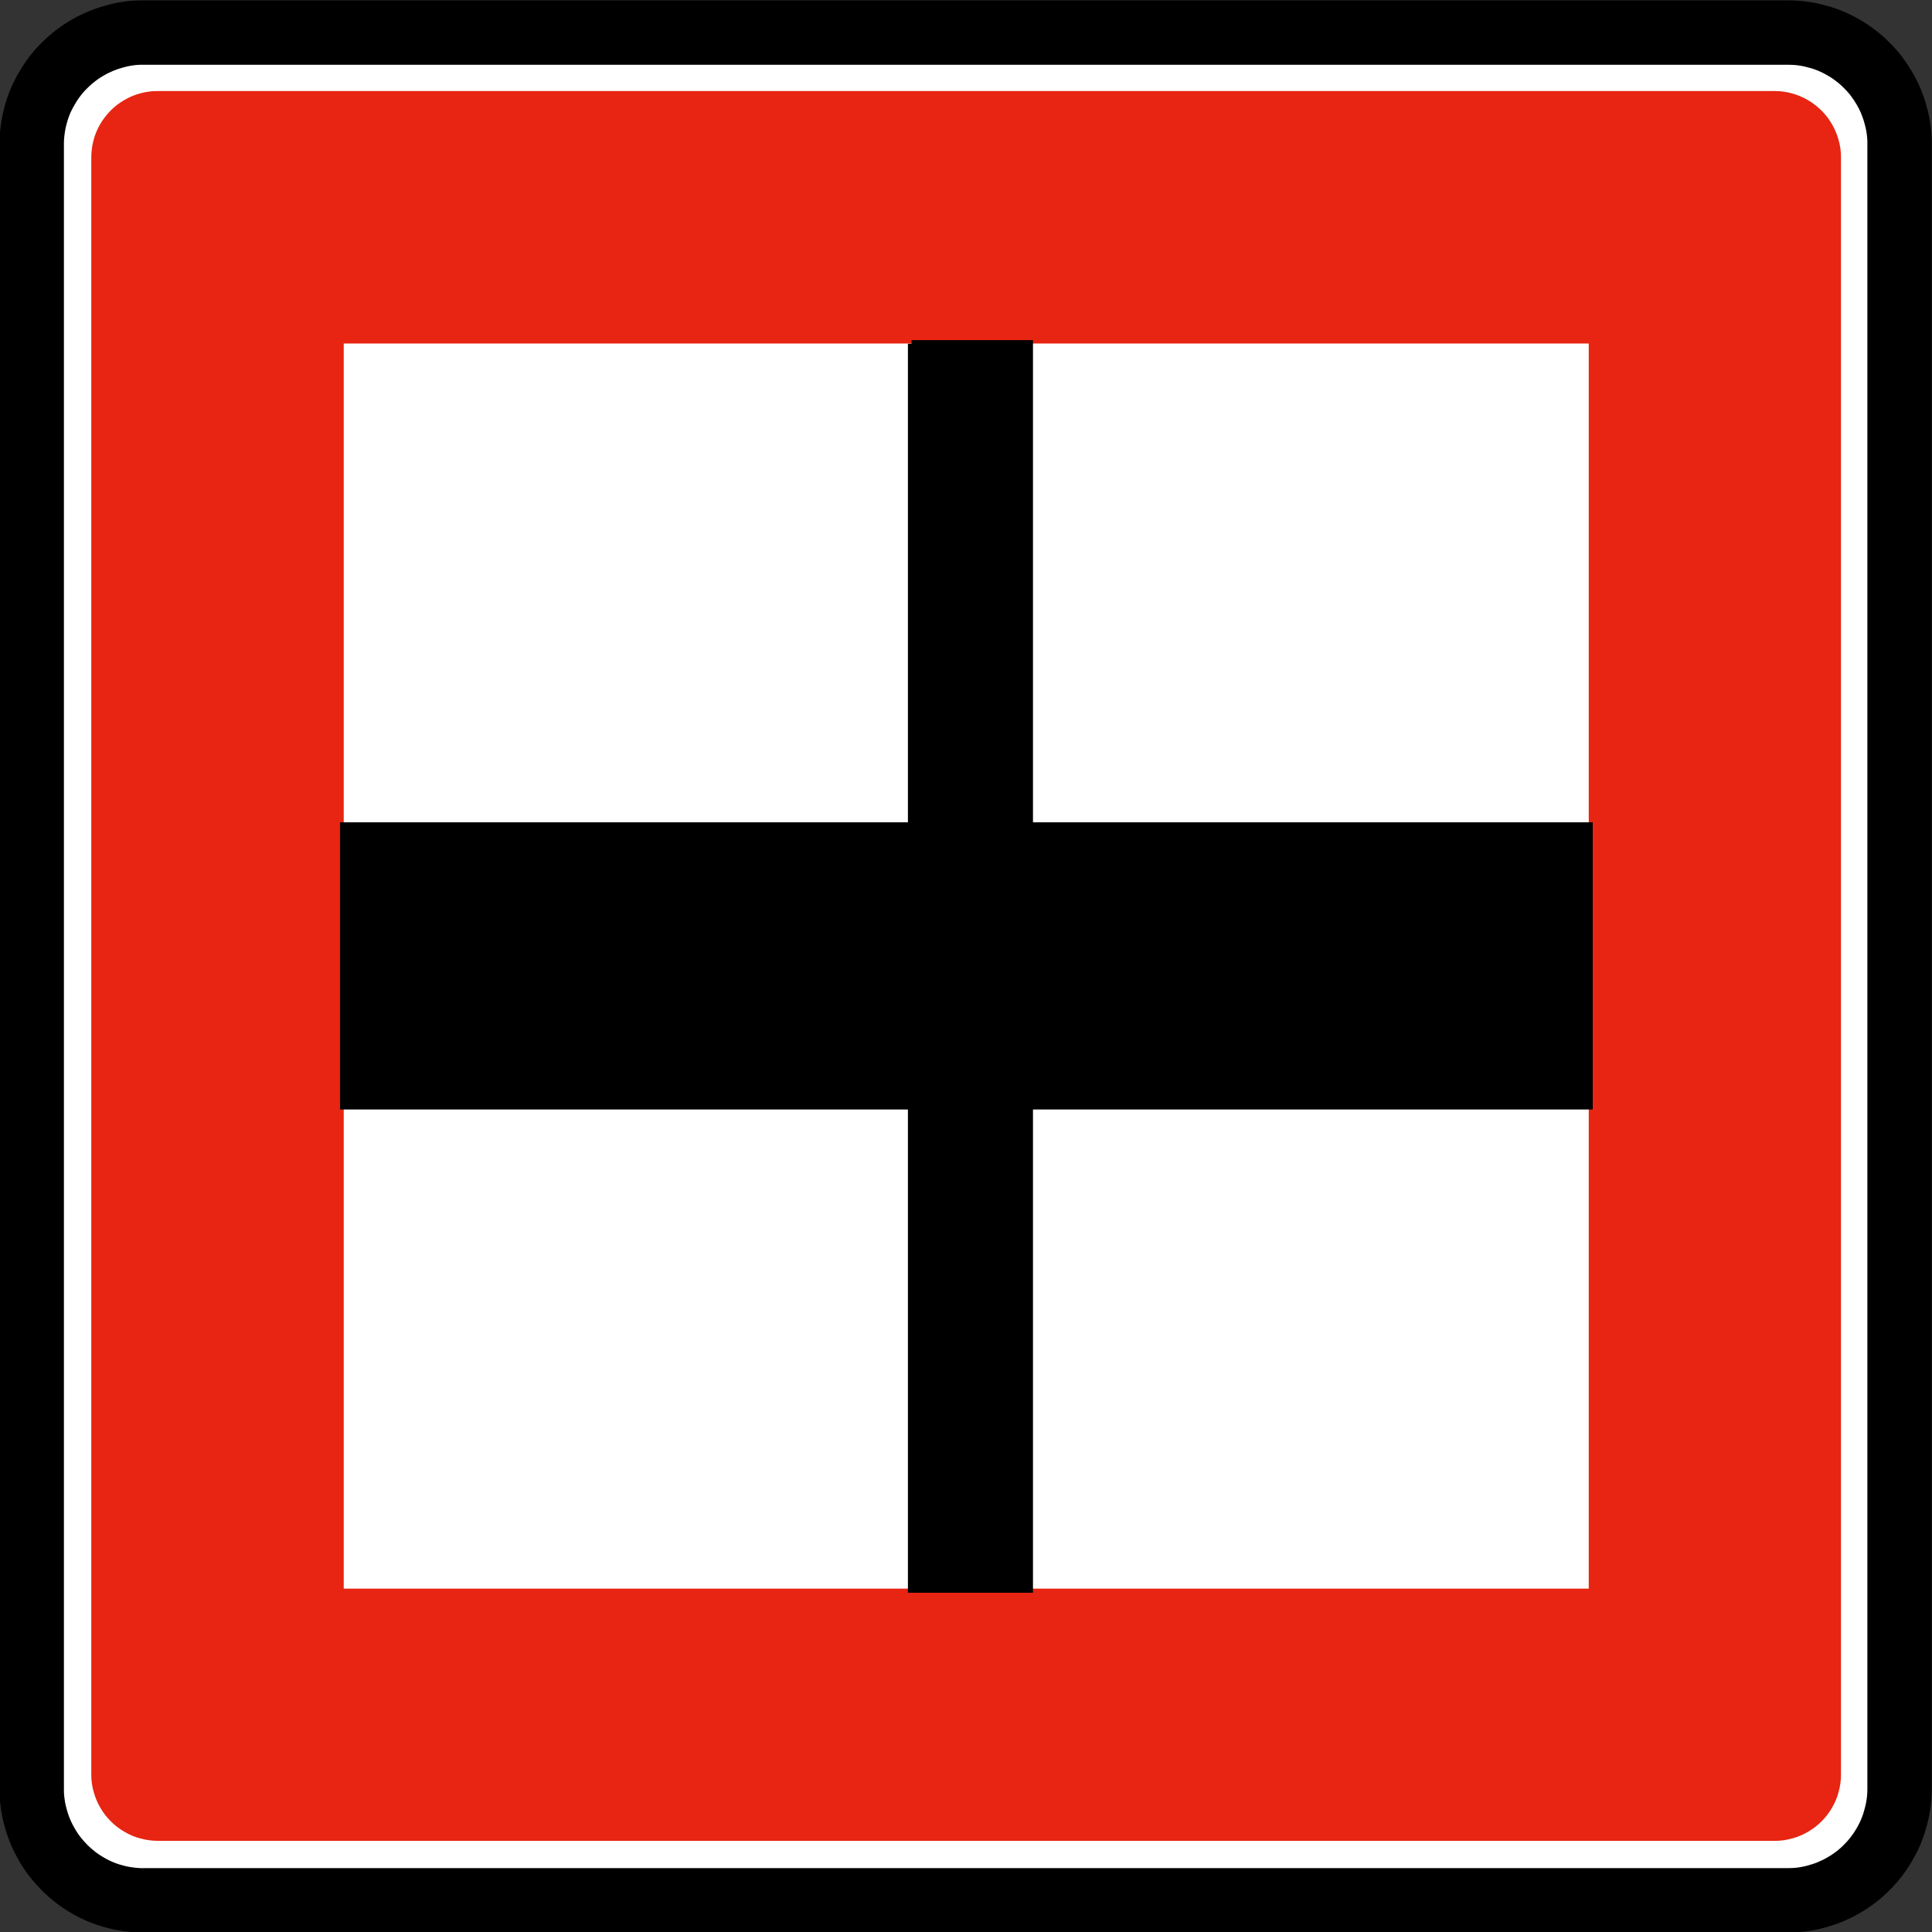 <svg xmlns="http://www.w3.org/2000/svg" height="60" width="60"><rect width="100%" height="100%" fill="#333333" stroke="none"/><path d="M9.716 9.71v40.575H50.29V9.71H9.715z" fill="#fff"/><path stroke-linejoin="bevel" d="M-194.06 253.46h62.435c.18 0 .362-.014.54-.037.18-.025.357-.062.532-.112.175-.044.348-.103.514-.173s.33-.15.485-.243c.157-.09.31-.192.45-.302.145-.11.28-.23.41-.358.127-.128.247-.263.357-.407s.212-.295.3-.45c.093-.157.174-.32.243-.486.07-.166.13-.338.176-.513.05-.173.088-.352.114-.53.025-.18.037-.36.036-.54v-62.47c0-.18-.014-.36-.04-.54-.023-.18-.06-.357-.11-.532-.044-.175-.103-.346-.173-.514-.07-.165-.152-.328-.245-.483-.09-.157-.19-.307-.3-.45s-.23-.28-.358-.407c-.128-.13-.264-.25-.408-.36-.142-.11-.294-.21-.45-.3-.156-.092-.32-.173-.485-.243-.166-.07-.338-.128-.513-.175-.175-.05-.352-.087-.53-.112s-.36-.038-.542-.036h-62.468c-.18 0-.363.013-.54.037-.18.025-.36.062-.532.112-.176.045-.348.103-.514.173-.167.07-.328.152-.484.245-.157.09-.308.19-.452.3-.142.11-.278.23-.406.36-.13.127-.25.262-.36.406-.11.144-.21.294-.3.45-.09.158-.172.32-.242.486-.07.167-.13.34-.175.513-.05.175-.087.352-.112.532-.025.18-.037.36-.036.54v62.47c0 .18.014.36.04.54.023.18.06.357.11.53.044.176.103.348.173.514.07.17.15.33.243.486.09.157.19.308.3.452s.232.278.36.406c.128.13.264.25.406.36.144.11.296.21.452.3.156.09.318.172.485.242.168.07.34.128.515.175.174.05.352.09.53.114s.36.037.542.036h.032z" stroke="#000" stroke-miterlimit="22.926" stroke-width=".278" fill="#fff" transform="matrix(.818 0 0 .818 163.205 -148.37)"/><path stroke-linejoin="bevel" d="M-194.06 253.53h-.034c-.183 0-.367-.014-.548-.04-.183-.023-.364-.06-.54-.11-.18-.046-.353-.106-.523-.177-.17-.072-.334-.154-.492-.248-.16-.092-.313-.194-.458-.306-.146-.114-.284-.235-.414-.366-.13-.13-.25-.266-.364-.413s-.213-.297-.305-.457c-.092-.16-.175-.324-.246-.493-.072-.17-.13-.344-.178-.522-.05-.177-.09-.358-.113-.54-.027-.182-.04-.365-.038-.55V186.84c0-.184.014-.368.04-.55.024-.183.06-.363.11-.54.047-.178.106-.353.177-.523.072-.168.154-.333.25-.49.09-.16.192-.313.304-.46s.234-.283.365-.413c.13-.13.27-.253.414-.364.146-.113.3-.215.458-.306.16-.094.324-.175.493-.247.17-.07.345-.13.522-.178.177-.05.358-.09.54-.115.182-.027.365-.038.55-.036h62.47c.183 0 .367.012.548.036.182.025.362.063.54.113.18.045.352.104.522.176.17.07.334.154.493.248.16.09.313.193.458.306.146.11.285.234.413.364.133.13.254.267.366.413.112.147.214.3.307.46.092.158.175.322.246.492.07.17.13.342.176.52.052.177.09.36.115.54.026.182.04.366.037.55v62.47c0 .183-.013.366-.038.55-.026.18-.064.36-.114.538-.046.178-.105.352-.176.522-.07.17-.154.334-.247.493-.093.16-.195.312-.307.458-.112.146-.233.285-.365.414-.127.13-.266.254-.412.365-.145.11-.3.214-.458.305-.16.093-.324.175-.492.246-.17.073-.345.13-.523.18-.177.05-.357.088-.54.114-.18.025-.365.037-.55.036h-62.435z" stroke="#000" stroke-miterlimit="22.926" stroke-width="2.445" fill="#fff" transform="matrix(.818 0 0 .818 163.205 -148.37)"/><path d="M4.9 57.168h-.016c-.09 0-.178-.008-.266-.02-.09-.012-.176-.03-.263-.054-.086-.022-.17-.05-.253-.085-.083-.035-.162-.076-.238-.122-.078-.044-.152-.094-.224-.148-.07-.055-.138-.114-.2-.178-.063-.062-.123-.13-.177-.2-.054-.07-.104-.145-.148-.222-.045-.077-.085-.157-.12-.24-.035-.082-.063-.167-.086-.252-.026-.087-.044-.174-.056-.263-.013-.088-.02-.178-.018-.266V4.876c0-.09.007-.18.02-.267.01-.088.028-.176.053-.262.02-.087.05-.17.085-.254.034-.082.074-.162.12-.24.045-.076.094-.15.148-.22.054-.072.114-.138.177-.202.062-.063.13-.122.2-.177.072-.054.146-.103.224-.148.076-.045.156-.085.238-.12.082-.034.167-.063.253-.086.087-.024.174-.042.263-.054.088-.013.177-.02.266-.018h50.242c.09 0 .178.006.266.018.09.012.176.03.263.055.086.024.17.052.253.087.083.034.162.074.24.12.076.045.15.094.22.148.072.055.138.114.202.177.063.064.123.13.177.2.054.072.103.146.148.223.045.077.085.157.12.24.034.082.063.166.086.253.025.086.044.174.056.262.013.088.02.177.018.267V55.12c0 .087-.005.177-.018.265-.012.09-.03.176-.055.263-.02.085-.05.17-.085.253-.034.083-.074.163-.12.24-.045.077-.094.152-.148.222-.054.07-.114.138-.177.2-.064.064-.13.124-.2.178-.072.054-.146.104-.223.148-.077.045-.156.085-.24.12-.08.034-.166.063-.252.086-.087.024-.174.043-.263.056-.088.013-.177.018-.266.018H4.9z" fill-rule="evenodd" fill="#e72512"/><path d="M10.675 10.668v38.668H49.34V10.668H10.676z" fill="#fff"/><path d="M11.938 30.25v10.625h47.28V30.25H11.94z" fill-rule="evenodd" transform="matrix(.818 0 0 .818 .91 .907)" stroke-miterlimit="22.926" stroke-width=".278" stroke="#000"/><path d="M33 11.938v47.28h4.47V11.94H33z" fill-rule="evenodd" transform="matrix(.818 0 0 .818 1.316 .91)" stroke-miterlimit="22.926" stroke-width=".278" stroke="#000"/></svg>
